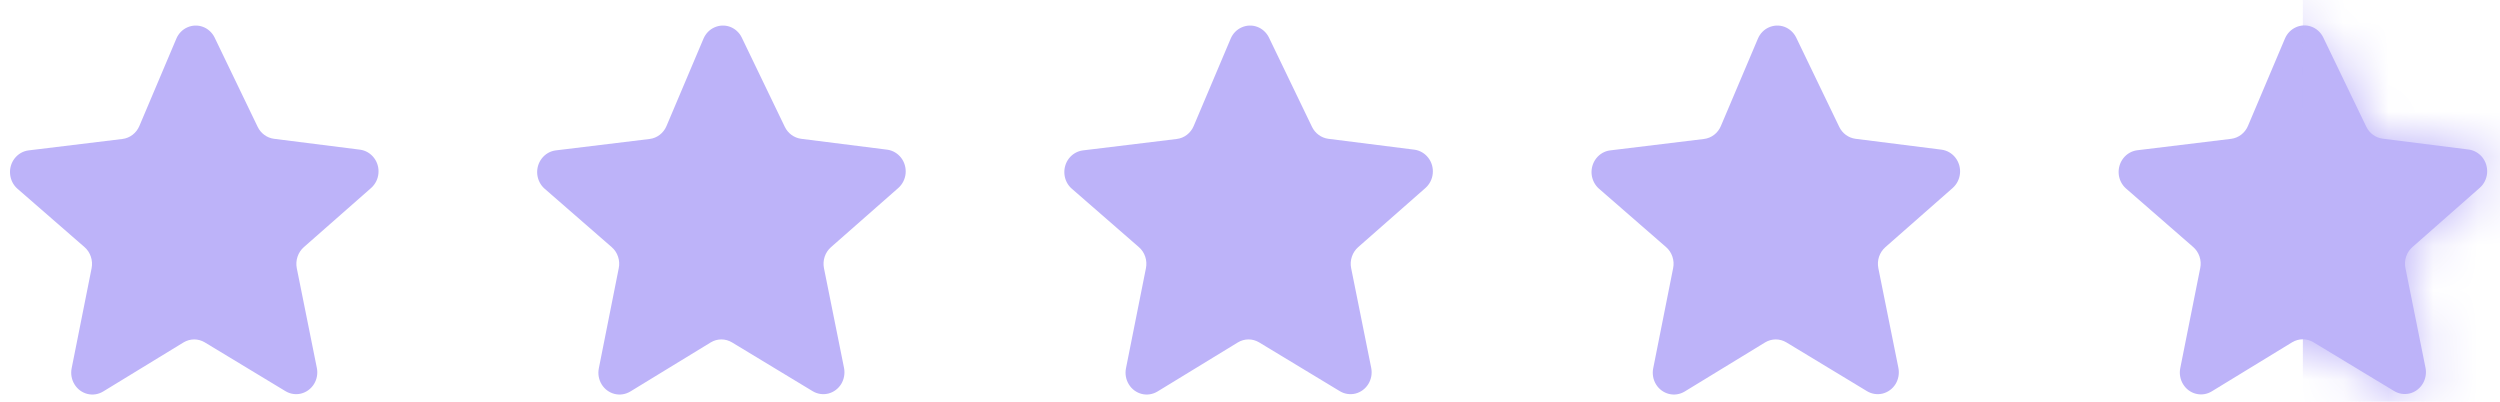 <svg width="56" height="9" viewBox="0 0 56 9" fill="none" xmlns="http://www.w3.org/2000/svg">
<path d="M4.804 0.834L5.772 2.842C5.843 2.988 5.979 3.088 6.137 3.109L8.068 3.353H8.068C8.189 3.37 8.3 3.435 8.376 3.534C8.453 3.633 8.489 3.759 8.477 3.885C8.466 4.011 8.407 4.127 8.314 4.21L6.807 5.535C6.742 5.592 6.693 5.666 6.665 5.749C6.637 5.832 6.631 5.922 6.648 6.008L7.097 8.24C7.123 8.365 7.1 8.494 7.034 8.602C6.968 8.709 6.864 8.786 6.744 8.816C6.625 8.845 6.499 8.826 6.393 8.761L4.587 7.669C4.515 7.626 4.433 7.603 4.35 7.603C4.267 7.603 4.185 7.626 4.113 7.669L2.31 8.77H2.31C2.204 8.834 2.078 8.854 1.958 8.824C1.838 8.794 1.735 8.718 1.669 8.61C1.603 8.503 1.58 8.373 1.605 8.249L2.052 6.008C2.069 5.922 2.063 5.832 2.035 5.749C2.007 5.665 1.958 5.591 1.893 5.535L0.388 4.225C0.295 4.143 0.237 4.026 0.226 3.899C0.214 3.773 0.251 3.647 0.328 3.548C0.405 3.449 0.516 3.385 0.638 3.369L2.742 3.113C2.91 3.093 3.054 2.982 3.122 2.822L3.951 0.864V0.864C3.999 0.751 4.087 0.661 4.196 0.613C4.306 0.564 4.429 0.559 4.542 0.6C4.655 0.641 4.748 0.725 4.804 0.834L4.804 0.834Z" fill="#BDB3F9"/>
<path d="M16.612 0.834L17.58 2.842C17.651 2.988 17.788 3.088 17.945 3.109L19.876 3.353H19.876C19.998 3.37 20.108 3.435 20.185 3.534C20.261 3.633 20.297 3.759 20.286 3.885C20.274 4.011 20.216 4.127 20.123 4.21L18.616 5.535C18.55 5.592 18.501 5.666 18.473 5.749C18.445 5.832 18.44 5.922 18.457 6.008L18.906 8.24C18.931 8.365 18.908 8.494 18.843 8.602C18.777 8.709 18.673 8.786 18.553 8.816C18.433 8.845 18.307 8.826 18.201 8.761L16.396 7.669C16.323 7.626 16.242 7.603 16.159 7.603C16.075 7.603 15.994 7.626 15.922 7.669L14.119 8.77H14.119C14.012 8.834 13.886 8.854 13.767 8.824C13.647 8.794 13.543 8.718 13.477 8.61C13.411 8.503 13.389 8.373 13.414 8.249L13.86 6.008C13.878 5.922 13.872 5.832 13.844 5.749C13.816 5.665 13.767 5.591 13.701 5.535L12.197 4.225C12.104 4.143 12.046 4.026 12.034 3.899C12.023 3.773 12.06 3.647 12.137 3.548C12.214 3.449 12.325 3.385 12.447 3.369L14.551 3.113C14.719 3.093 14.863 2.982 14.93 2.822L15.759 0.864V0.864C15.808 0.751 15.895 0.661 16.005 0.613C16.114 0.564 16.238 0.559 16.351 0.6C16.463 0.641 16.557 0.725 16.612 0.834L16.612 0.834Z" fill="#BDB3F9"/>
<path d="M28.421 0.834L29.389 2.842C29.46 2.988 29.597 3.088 29.754 3.109L31.685 3.353H31.685C31.806 3.37 31.917 3.435 31.993 3.534C32.07 3.633 32.106 3.759 32.094 3.885C32.083 4.011 32.024 4.127 31.931 4.21L30.424 5.535C30.359 5.592 30.31 5.666 30.282 5.749C30.254 5.832 30.248 5.922 30.266 6.008L30.715 8.24C30.74 8.365 30.717 8.494 30.651 8.602C30.585 8.709 30.481 8.786 30.362 8.816C30.242 8.845 30.116 8.826 30.01 8.761L28.204 7.669C28.132 7.626 28.05 7.603 27.967 7.603C27.884 7.603 27.802 7.626 27.73 7.669L25.927 8.77H25.927C25.821 8.834 25.695 8.854 25.575 8.824C25.456 8.794 25.352 8.718 25.286 8.61C25.22 8.503 25.197 8.373 25.222 8.249L25.669 6.008C25.686 5.922 25.681 5.832 25.653 5.749C25.625 5.665 25.576 5.591 25.51 5.535L24.006 4.225C23.912 4.143 23.854 4.026 23.843 3.899C23.832 3.773 23.868 3.647 23.945 3.548C24.022 3.449 24.134 3.385 24.256 3.369L26.36 3.113C26.527 3.093 26.672 2.982 26.739 2.822L27.568 0.864V0.864C27.616 0.751 27.704 0.661 27.814 0.613C27.923 0.564 28.047 0.559 28.159 0.6C28.272 0.641 28.365 0.725 28.421 0.834L28.421 0.834Z" fill="#BDB3F9"/>
<path d="M40.231 0.834L41.199 2.842C41.269 2.988 41.406 3.088 41.563 3.109L43.495 3.353H43.494C43.616 3.37 43.727 3.435 43.803 3.534C43.879 3.633 43.916 3.759 43.904 3.885C43.892 4.011 43.834 4.127 43.741 4.21L42.234 5.535C42.169 5.592 42.119 5.666 42.091 5.749C42.063 5.832 42.058 5.922 42.075 6.008L42.524 8.24C42.549 8.365 42.526 8.494 42.461 8.602C42.395 8.709 42.291 8.786 42.171 8.816C42.052 8.845 41.925 8.826 41.819 8.761L40.014 7.669C39.942 7.626 39.86 7.603 39.777 7.603C39.694 7.603 39.612 7.626 39.54 7.669L37.737 8.77H37.737C37.631 8.834 37.505 8.854 37.385 8.824C37.265 8.794 37.161 8.718 37.095 8.61C37.029 8.503 37.007 8.373 37.032 8.249L37.478 6.008C37.496 5.922 37.49 5.832 37.462 5.749C37.434 5.665 37.385 5.591 37.32 5.535L35.815 4.225C35.722 4.143 35.664 4.026 35.652 3.899C35.641 3.773 35.678 3.647 35.755 3.548C35.832 3.449 35.943 3.385 36.065 3.369L38.169 3.113C38.337 3.093 38.481 2.982 38.548 2.822L39.378 0.864V0.864C39.426 0.751 39.513 0.661 39.623 0.613C39.733 0.564 39.856 0.559 39.969 0.6C40.081 0.641 40.175 0.725 40.231 0.834L40.231 0.834Z" fill="#BDB3F9"/>
<path d="M52.037 0.831L53.005 2.839C53.076 2.985 53.213 3.085 53.37 3.106L55.301 3.35H55.301C55.423 3.367 55.533 3.432 55.61 3.531C55.686 3.63 55.722 3.756 55.711 3.882C55.699 4.008 55.641 4.124 55.547 4.207L54.041 5.532C53.975 5.589 53.926 5.663 53.898 5.746C53.87 5.829 53.864 5.919 53.882 6.005L54.331 8.237C54.356 8.362 54.333 8.491 54.267 8.599C54.201 8.706 54.098 8.783 53.978 8.813C53.858 8.842 53.732 8.823 53.626 8.758L51.82 7.666C51.748 7.623 51.667 7.6 51.584 7.6C51.5 7.6 51.419 7.623 51.346 7.666L49.543 8.767H49.543C49.437 8.832 49.311 8.851 49.191 8.821C49.072 8.792 48.968 8.715 48.902 8.607C48.836 8.5 48.813 8.37 48.838 8.246L49.285 6.005C49.303 5.919 49.297 5.829 49.269 5.746C49.241 5.663 49.192 5.589 49.126 5.532L47.622 4.222C47.529 4.14 47.47 4.023 47.459 3.896C47.448 3.77 47.485 3.644 47.562 3.545C47.639 3.446 47.75 3.382 47.872 3.366L49.976 3.11C50.143 3.09 50.288 2.979 50.355 2.819L51.184 0.861V0.861C51.232 0.749 51.32 0.659 51.43 0.61C51.539 0.561 51.663 0.556 51.775 0.597C51.888 0.638 51.981 0.722 52.037 0.831L52.037 0.831Z" fill="#BDB3F9"/>
<mask id="mask0_1162_50346" style="mask-type:alpha" maskUnits="userSpaceOnUse" x="47" y="0" width="9" height="9">
<path d="M52.037 0.831L53.005 2.839C53.075 2.985 53.212 3.085 53.37 3.106L55.301 3.35H55.301C55.422 3.367 55.533 3.432 55.609 3.531C55.685 3.63 55.722 3.756 55.71 3.882C55.699 4.008 55.64 4.124 55.547 4.207L54.04 5.532C53.975 5.589 53.926 5.663 53.898 5.746C53.87 5.829 53.864 5.919 53.881 6.005L54.33 8.237C54.355 8.362 54.333 8.491 54.267 8.599C54.201 8.706 54.097 8.783 53.977 8.813C53.858 8.842 53.731 8.823 53.625 8.758L51.82 7.666C51.748 7.623 51.666 7.6 51.583 7.6C51.5 7.6 51.418 7.623 51.346 7.666L49.543 8.767H49.543C49.437 8.832 49.311 8.851 49.191 8.821C49.071 8.792 48.968 8.715 48.902 8.607C48.836 8.5 48.813 8.37 48.838 8.246L49.285 6.005C49.302 5.919 49.296 5.829 49.268 5.746C49.24 5.663 49.191 5.589 49.126 5.532L47.621 4.222C47.528 4.14 47.47 4.023 47.459 3.896C47.447 3.77 47.484 3.644 47.561 3.545C47.638 3.446 47.749 3.382 47.871 3.366L49.975 3.11C50.143 3.09 50.287 2.979 50.355 2.819L51.184 0.861V0.861C51.232 0.749 51.319 0.659 51.429 0.61C51.539 0.561 51.662 0.556 51.775 0.597C51.888 0.638 51.981 0.722 52.037 0.831L52.037 0.831Z" fill="#BDB3F9"/>
</mask>
<g mask="url(#mask0_1162_50346)">
<rect x="51.584" y="-0.351" width="7.109" height="12.398" fill="#BDB3F9"/>
</g>
</svg>

